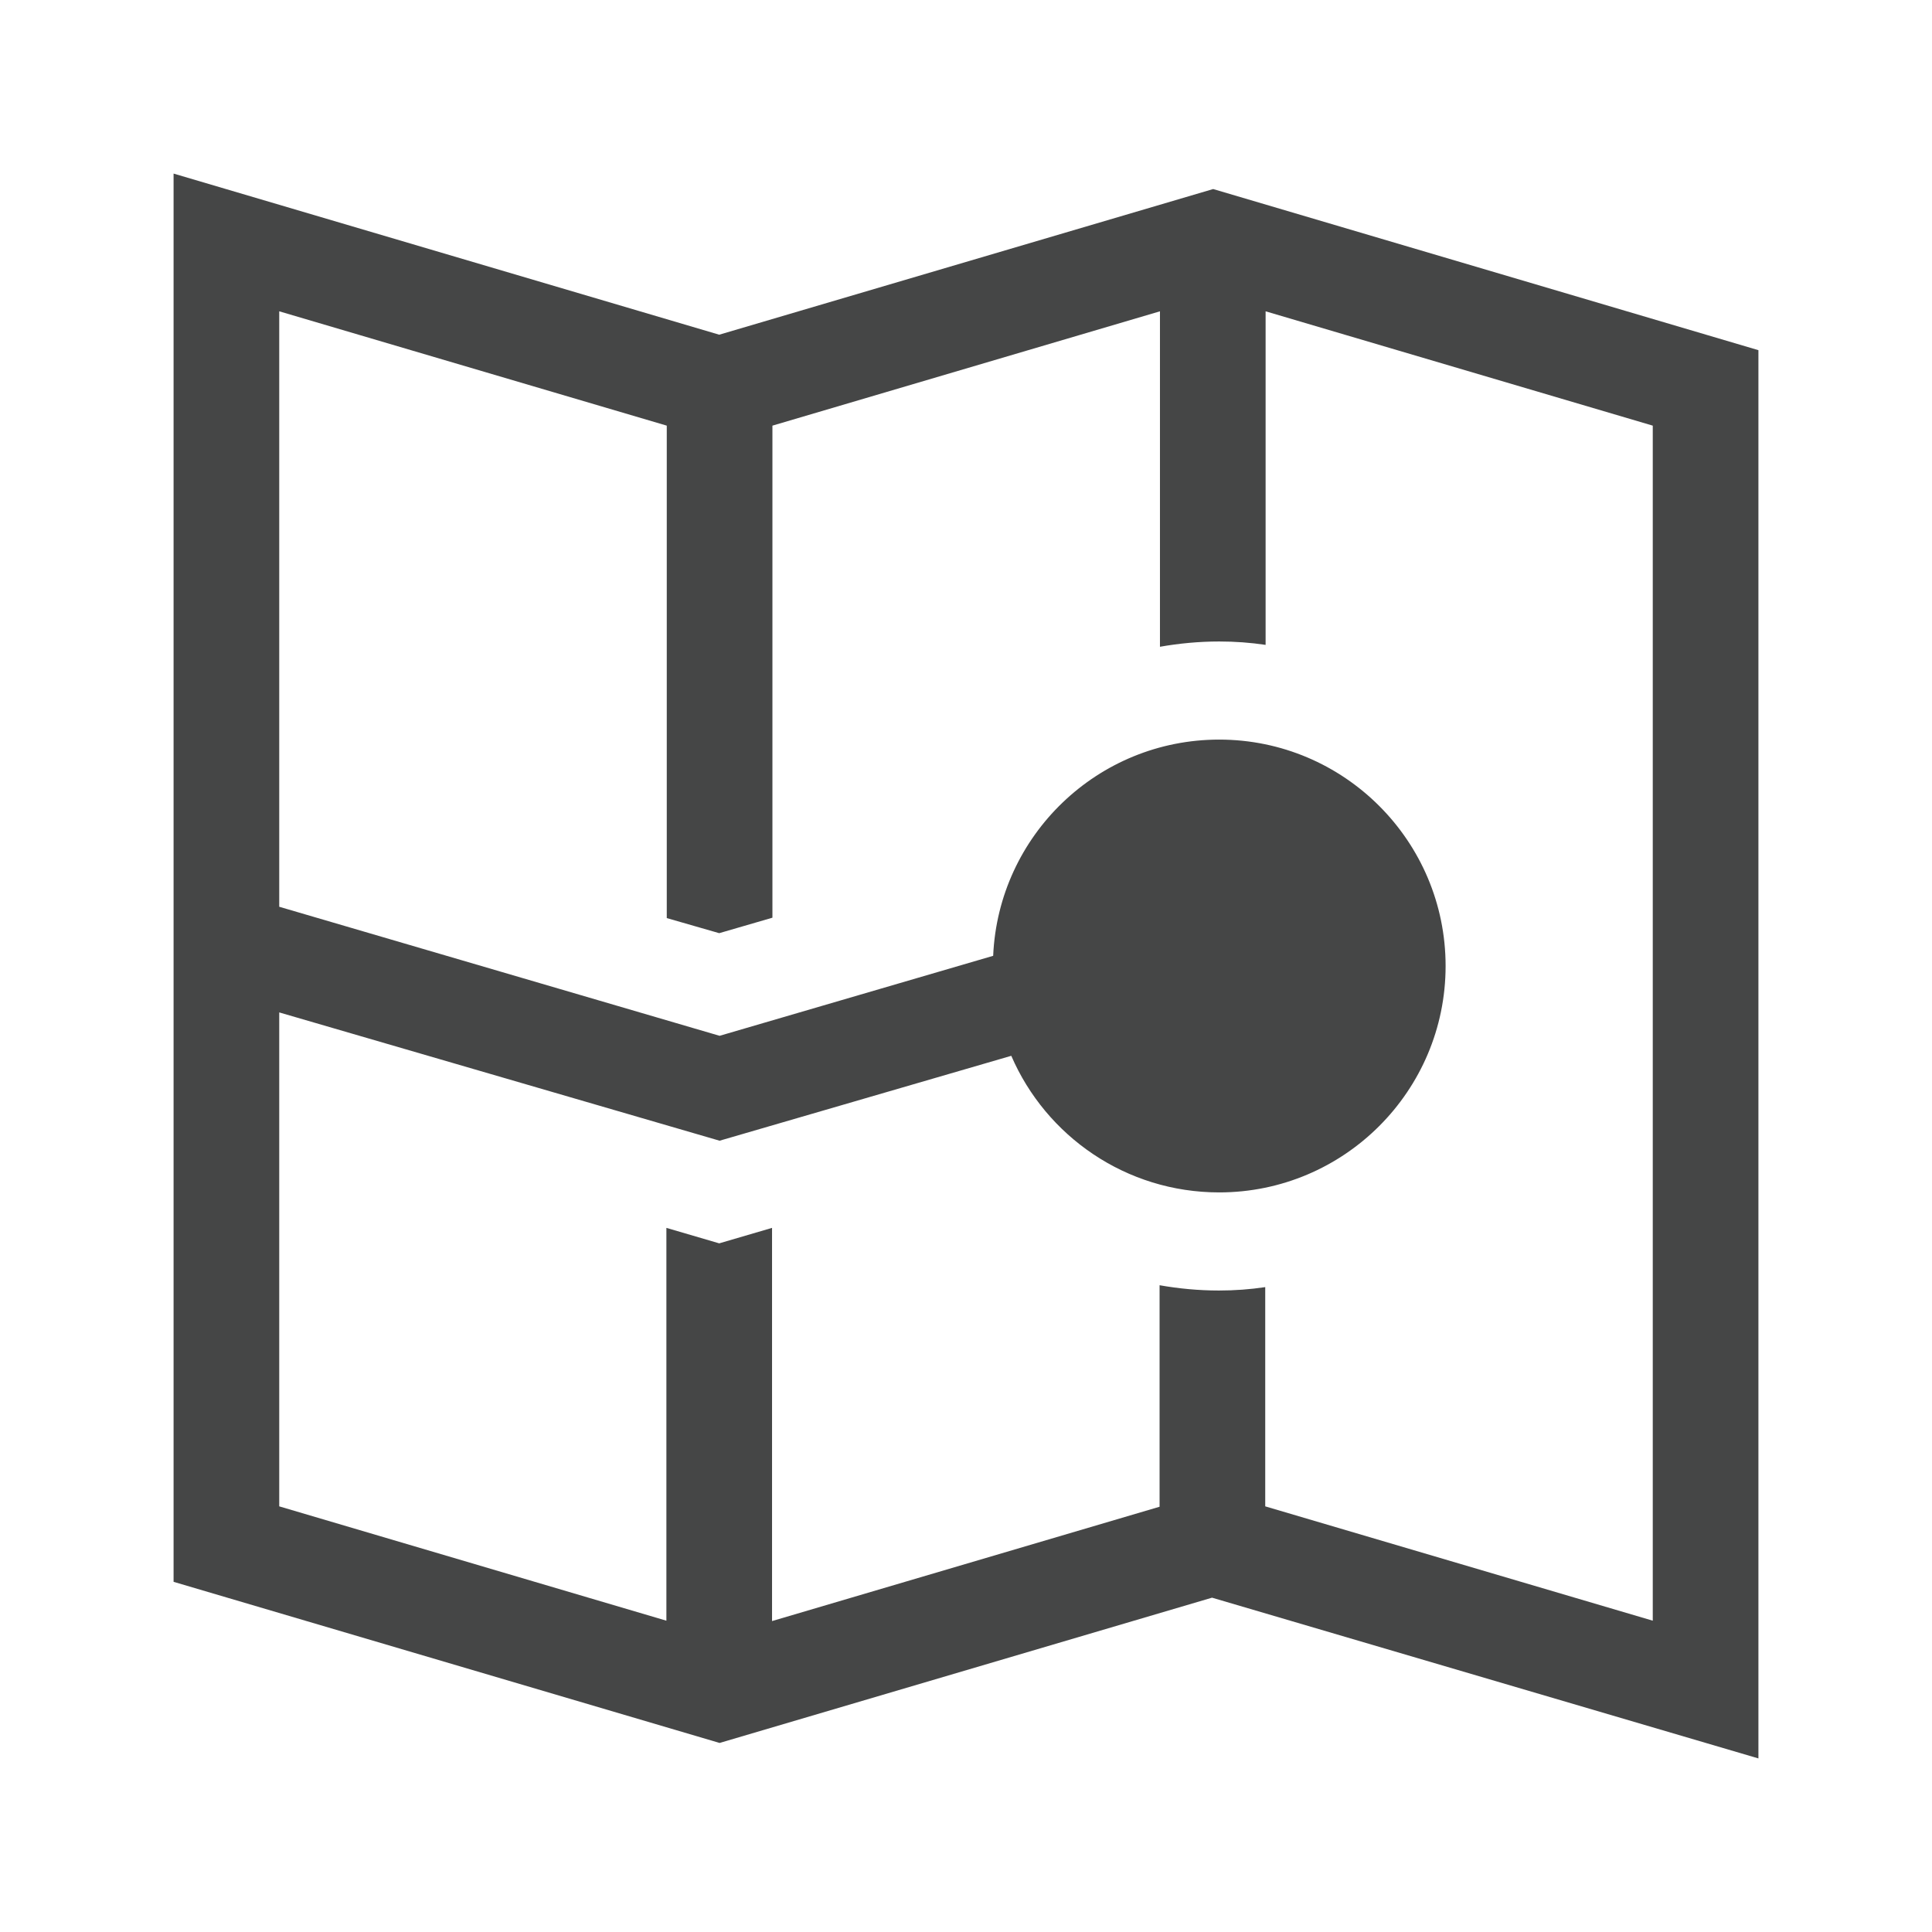 <?xml version="1.0" encoding="utf-8"?>
<!-- Generator: Adobe Illustrator 19.2.1, SVG Export Plug-In . SVG Version: 6.00 Build 0)  -->
<svg version="1.1" id="Work_area" xmlns="http://www.w3.org/2000/svg" xmlns:xlink="http://www.w3.org/1999/xlink" x="0px" y="0px"
	 width="512px" height="512px" viewBox="0 0 512 512" enable-background="new 0 0 512 512" xml:space="preserve">
<path fill="#454646" d="M466,92.8L321.5,50.1L190.6,88.7L46,46v373.2l144.7,42.7l130.5-38.5L466,466V92.8L466,92.8z M438,429.5
	l-102.7-30.3v-58.1c-4,0.6-8.1,0.9-12.3,0.9c-5.3,0-10.6-0.5-15.7-1.4v58.7l-102.7,30.3V325.4l-14,4.1l-14-4.1v104.1L74,399.2V268.3
	l116.7,34l77.3-22.5c9.2,21.3,30.4,36.2,55.1,36.2c33.1,0,60-26.9,60-60c0-33.1-26.9-60-60-60c-32.2,0-58.5,25.4-59.9,57.3
	l-72.5,21.2L74,240.3V82.5l102.7,30.3v130.5l13.9,4l14.1-4.1V112.8l102.7-30.3v88.9c5.1-0.9,10.4-1.4,15.7-1.4
	c4.2,0,8.3,0.3,12.3,0.9V82.5L438,112.8V429.5z"/>
</svg>
